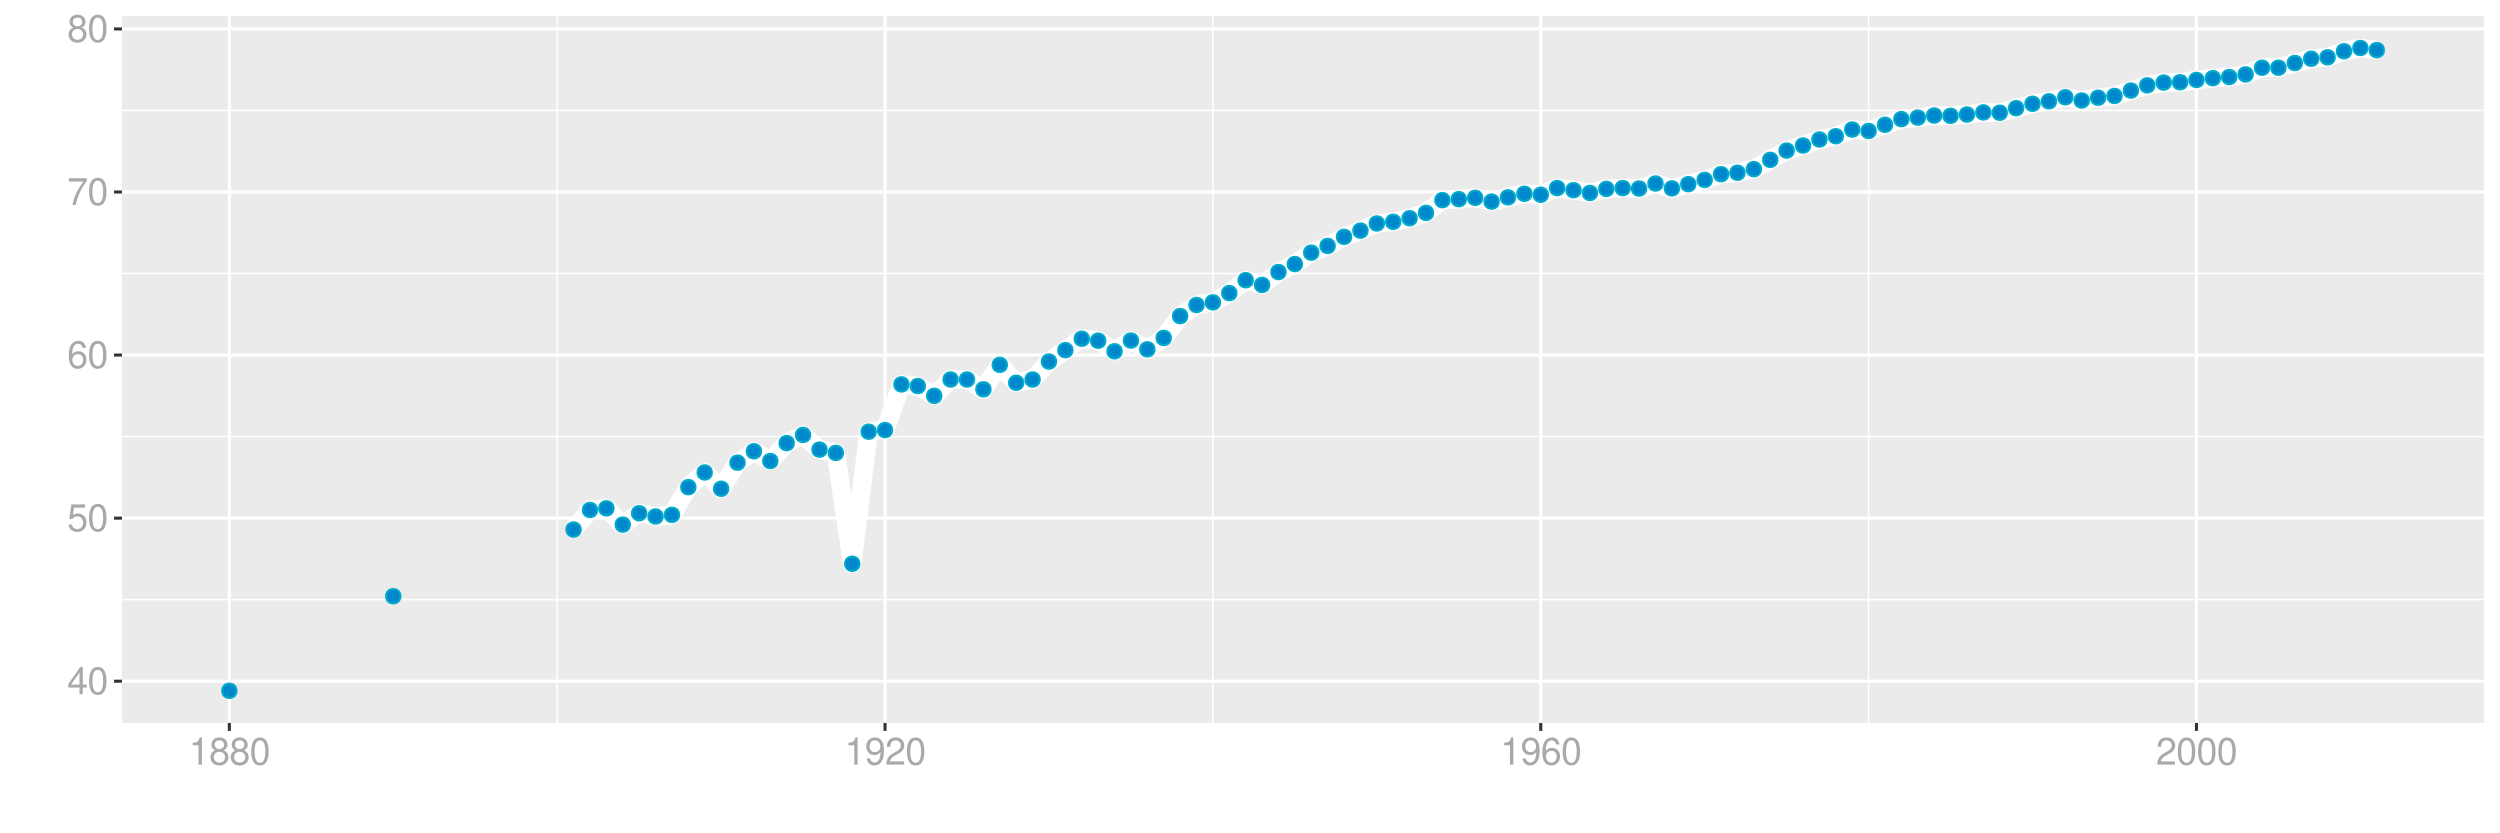 <?xml version="1.0" encoding="UTF-8"?>
<svg xmlns="http://www.w3.org/2000/svg" xmlns:xlink="http://www.w3.org/1999/xlink" width="864pt" height="288pt" viewBox="0 0 864 288" version="1.1">
<defs>
<g>
<symbol overflow="visible" id="glyph0-0">
<path style="stroke:none;" d=""/>
</symbol>
<symbol overflow="visible" id="glyph0-1">
<path style="stroke:none;" d="M 4.25 -2.281 L 4.25 0 L 5.391 0 L 5.391 -2.281 L 6.766 -2.281 L 6.766 -3.297 L 5.391 -3.297 L 5.391 -9.406 L 4.547 -9.406 L 0.359 -3.484 L 0.359 -2.281 Z M 4.25 -3.297 L 1.359 -3.297 L 4.25 -7.453 Z M 4.25 -3.297 "/>
</symbol>
<symbol overflow="visible" id="glyph0-2">
<path style="stroke:none;" d="M 3.578 -9.406 C 2.719 -9.406 1.938 -9.016 1.453 -8.375 C 0.859 -7.547 0.562 -6.297 0.562 -4.547 C 0.562 -1.375 1.594 0.297 3.578 0.297 C 5.531 0.297 6.594 -1.375 6.594 -4.469 C 6.594 -6.297 6.312 -7.516 5.688 -8.375 C 5.219 -9.016 4.453 -9.406 3.578 -9.406 Z M 3.578 -8.391 C 4.812 -8.391 5.422 -7.125 5.422 -4.578 C 5.422 -1.891 4.828 -0.656 3.547 -0.656 C 2.344 -0.656 1.734 -1.953 1.734 -4.531 C 1.734 -7.125 2.344 -8.391 3.578 -8.391 Z M 3.578 -8.391 "/>
</symbol>
<symbol overflow="visible" id="glyph0-3">
<path style="stroke:none;" d="M 6.188 -9.219 L 1.438 -9.219 L 0.734 -4.203 L 1.797 -4.203 C 2.328 -4.844 2.766 -5.062 3.5 -5.062 C 4.734 -5.062 5.5 -4.219 5.5 -2.844 C 5.5 -1.516 4.734 -0.719 3.484 -0.719 C 2.484 -0.719 1.875 -1.219 1.594 -2.266 L 0.453 -2.266 C 0.609 -1.516 0.734 -1.141 1.016 -0.812 C 1.531 -0.109 2.469 0.297 3.516 0.297 C 5.375 0.297 6.672 -1.047 6.672 -3 C 6.672 -4.828 5.453 -6.078 3.688 -6.078 C 3.047 -6.078 2.516 -5.906 1.984 -5.516 L 2.359 -8.094 L 6.188 -8.094 Z M 6.188 -9.219 "/>
</symbol>
<symbol overflow="visible" id="glyph0-4">
<path style="stroke:none;" d="M 6.469 -6.953 C 6.25 -8.484 5.266 -9.406 3.859 -9.406 C 2.844 -9.406 1.938 -8.906 1.391 -8.062 C 0.812 -7.141 0.562 -6 0.562 -4.297 C 0.562 -2.703 0.781 -1.703 1.344 -0.875 C 1.828 -0.109 2.641 0.297 3.656 0.297 C 5.406 0.297 6.672 -1.016 6.672 -2.844 C 6.672 -4.578 5.5 -5.797 3.844 -5.797 C 2.938 -5.797 2.219 -5.453 1.734 -4.766 C 1.734 -7.094 2.469 -8.391 3.781 -8.391 C 4.594 -8.391 5.141 -7.859 5.328 -6.953 Z M 3.703 -4.781 C 4.812 -4.781 5.5 -4 5.5 -2.75 C 5.5 -1.578 4.719 -0.719 3.672 -0.719 C 2.594 -0.719 1.797 -1.609 1.797 -2.812 C 1.797 -3.984 2.578 -4.781 3.703 -4.781 Z M 3.703 -4.781 "/>
</symbol>
<symbol overflow="visible" id="glyph0-5">
<path style="stroke:none;" d="M 6.766 -9.219 L 0.594 -9.219 L 0.594 -8.094 L 5.578 -8.094 C 3.375 -4.953 2.484 -3.031 1.797 0 L 3.016 0 C 3.516 -2.953 4.688 -5.484 6.766 -8.25 Z M 6.766 -9.219 "/>
</symbol>
<symbol overflow="visible" id="glyph0-6">
<path style="stroke:none;" d="M 5.078 -4.953 C 6.047 -5.531 6.344 -6 6.344 -6.891 C 6.344 -8.375 5.219 -9.406 3.578 -9.406 C 1.953 -9.406 0.812 -8.375 0.812 -6.906 C 0.812 -6 1.109 -5.547 2.047 -4.953 C 1 -4.422 0.484 -3.656 0.484 -2.609 C 0.484 -0.891 1.734 0.297 3.578 0.297 C 5.391 0.297 6.672 -0.891 6.672 -2.609 C 6.672 -3.656 6.156 -4.422 5.078 -4.953 Z M 3.578 -8.391 C 4.547 -8.391 5.172 -7.797 5.172 -6.859 C 5.172 -5.984 4.531 -5.391 3.578 -5.391 C 2.594 -5.391 1.969 -5.984 1.969 -6.891 C 1.969 -7.797 2.594 -8.391 3.578 -8.391 Z M 3.578 -4.438 C 4.719 -4.438 5.5 -3.672 5.5 -2.594 C 5.5 -1.453 4.734 -0.719 3.547 -0.719 C 2.438 -0.719 1.656 -1.484 1.656 -2.578 C 1.656 -3.688 2.422 -4.438 3.578 -4.438 Z M 3.578 -4.438 "/>
</symbol>
<symbol overflow="visible" id="glyph0-7">
<path style="stroke:none;" d="M 3.359 -6.688 L 3.359 0 L 4.516 0 L 4.516 -9.406 L 3.75 -9.406 C 3.359 -7.953 3.094 -7.766 1.328 -7.531 L 1.328 -6.688 Z M 3.359 -6.688 "/>
</symbol>
<symbol overflow="visible" id="glyph0-8">
<path style="stroke:none;" d="M 0.688 -2.141 C 0.906 -0.609 1.891 0.297 3.297 0.297 C 4.328 0.297 5.234 -0.188 5.781 -1.047 C 6.359 -1.969 6.609 -3.109 6.609 -4.812 C 6.609 -6.391 6.391 -7.391 5.844 -8.234 C 5.328 -9 4.531 -9.406 3.516 -9.406 C 1.75 -9.406 0.5 -8.094 0.5 -6.266 C 0.5 -4.531 1.656 -3.312 3.328 -3.312 C 4.203 -3.312 4.844 -3.625 5.438 -4.344 C 5.422 -2 4.688 -0.719 3.375 -0.719 C 2.578 -0.719 2.016 -1.234 1.828 -2.141 Z M 3.5 -8.391 C 4.562 -8.391 5.375 -7.5 5.375 -6.297 C 5.375 -5.141 4.594 -4.328 3.453 -4.328 C 2.359 -4.328 1.656 -5.109 1.656 -6.359 C 1.656 -7.547 2.438 -8.391 3.5 -8.391 Z M 3.5 -8.391 "/>
</symbol>
<symbol overflow="visible" id="glyph0-9">
<path style="stroke:none;" d="M 6.578 -1.125 L 1.734 -1.125 C 1.844 -1.906 2.266 -2.406 3.391 -3.094 L 4.688 -3.828 C 5.984 -4.531 6.641 -5.5 6.641 -6.656 C 6.641 -7.438 6.328 -8.156 5.781 -8.672 C 5.234 -9.172 4.562 -9.406 3.688 -9.406 C 2.516 -9.406 1.656 -8.984 1.141 -8.172 C 0.812 -7.688 0.672 -7.094 0.656 -6.156 L 1.797 -6.156 C 1.828 -6.781 1.906 -7.156 2.062 -7.469 C 2.359 -8.047 2.969 -8.391 3.656 -8.391 C 4.688 -8.391 5.469 -7.641 5.469 -6.625 C 5.469 -5.875 5.047 -5.219 4.219 -4.766 L 3.031 -4.062 C 1.109 -2.953 0.547 -2.062 0.438 -0.016 L 6.578 -0.016 Z M 6.578 -1.125 "/>
</symbol>
</g>
<clipPath id="clip1">
  <path d="M 42.152 5.48 L 858.523 5.48 L 858.523 249.852 L 42.152 249.852 Z M 42.152 5.48 "/>
</clipPath>
<clipPath id="clip2">
  <path d="M 42.152 206 L 858.523 206 L 858.523 208 L 42.152 208 Z M 42.152 206 "/>
</clipPath>
<clipPath id="clip3">
  <path d="M 42.152 150 L 858.523 150 L 858.523 152 L 42.152 152 Z M 42.152 150 "/>
</clipPath>
<clipPath id="clip4">
  <path d="M 42.152 94 L 858.523 94 L 858.523 95 L 42.152 95 Z M 42.152 94 "/>
</clipPath>
<clipPath id="clip5">
  <path d="M 42.152 37 L 858.523 37 L 858.523 39 L 42.152 39 Z M 42.152 37 "/>
</clipPath>
<clipPath id="clip6">
  <path d="M 192 5.48 L 193 5.48 L 193 249.852 L 192 249.852 Z M 192 5.48 "/>
</clipPath>
<clipPath id="clip7">
  <path d="M 418 5.48 L 420 5.48 L 420 249.852 L 418 249.852 Z M 418 5.48 "/>
</clipPath>
<clipPath id="clip8">
  <path d="M 645 5.48 L 647 5.48 L 647 249.852 L 645 249.852 Z M 645 5.48 "/>
</clipPath>
<clipPath id="clip9">
  <path d="M 42.152 234 L 858.523 234 L 858.523 236 L 42.152 236 Z M 42.152 234 "/>
</clipPath>
<clipPath id="clip10">
  <path d="M 42.152 178 L 858.523 178 L 858.523 180 L 42.152 180 Z M 42.152 178 "/>
</clipPath>
<clipPath id="clip11">
  <path d="M 42.152 122 L 858.523 122 L 858.523 124 L 42.152 124 Z M 42.152 122 "/>
</clipPath>
<clipPath id="clip12">
  <path d="M 42.152 65 L 858.523 65 L 858.523 67 L 42.152 67 Z M 42.152 65 "/>
</clipPath>
<clipPath id="clip13">
  <path d="M 42.152 9 L 858.523 9 L 858.523 11 L 42.152 11 Z M 42.152 9 "/>
</clipPath>
<clipPath id="clip14">
  <path d="M 78 5.48 L 80 5.48 L 80 249.852 L 78 249.852 Z M 78 5.48 "/>
</clipPath>
<clipPath id="clip15">
  <path d="M 305 5.48 L 307 5.48 L 307 249.852 L 305 249.852 Z M 305 5.48 "/>
</clipPath>
<clipPath id="clip16">
  <path d="M 531 5.48 L 534 5.48 L 534 249.852 L 531 249.852 Z M 531 5.48 "/>
</clipPath>
<clipPath id="clip17">
  <path d="M 758 5.48 L 760 5.48 L 760 249.852 L 758 249.852 Z M 758 5.48 "/>
</clipPath>
</defs>
<g id="surface54811">
<rect x="0" y="0" width="864" height="288" style="fill:rgb(100%,100%,100%);fill-opacity:1;stroke:none;"/>
<rect x="0" y="0" width="864" height="288" style="fill:rgb(100%,100%,100%);fill-opacity:1;stroke:none;"/>
<path style="fill:none;stroke-width:1.067;stroke-linecap:round;stroke-linejoin:round;stroke:rgb(100%,100%,100%);stroke-opacity:1;stroke-miterlimit:10;" d="M 0 288 L 864 288 L 864 0 L 0 0 Z M 0 288 "/>
<g clip-path="url(#clip1)" clip-rule="nonzero">
<path style=" stroke:none;fill-rule:nonzero;fill:rgb(92.157%,92.157%,92.157%);fill-opacity:1;" d="M 42.152 249.848 L 858.523 249.848 L 858.523 5.477 L 42.152 5.477 Z M 42.152 249.848 "/>
</g>
<g clip-path="url(#clip2)" clip-rule="nonzero">
<path style="fill:none;stroke-width:0.533;stroke-linecap:butt;stroke-linejoin:round;stroke:rgb(100%,100%,100%);stroke-opacity:1;stroke-miterlimit:10;" d="M 42.152 207.238 L 858.52 207.238 "/>
</g>
<g clip-path="url(#clip3)" clip-rule="nonzero">
<path style="fill:none;stroke-width:0.533;stroke-linecap:butt;stroke-linejoin:round;stroke:rgb(100%,100%,100%);stroke-opacity:1;stroke-miterlimit:10;" d="M 42.152 150.883 L 858.52 150.883 "/>
</g>
<g clip-path="url(#clip4)" clip-rule="nonzero">
<path style="fill:none;stroke-width:0.533;stroke-linecap:butt;stroke-linejoin:round;stroke:rgb(100%,100%,100%);stroke-opacity:1;stroke-miterlimit:10;" d="M 42.152 94.527 L 858.52 94.527 "/>
</g>
<g clip-path="url(#clip5)" clip-rule="nonzero">
<path style="fill:none;stroke-width:0.533;stroke-linecap:butt;stroke-linejoin:round;stroke:rgb(100%,100%,100%);stroke-opacity:1;stroke-miterlimit:10;" d="M 42.152 38.172 L 858.52 38.172 "/>
</g>
<g clip-path="url(#clip6)" clip-rule="nonzero">
<path style="fill:none;stroke-width:0.533;stroke-linecap:butt;stroke-linejoin:round;stroke:rgb(100%,100%,100%);stroke-opacity:1;stroke-miterlimit:10;" d="M 192.562 249.848 L 192.562 5.48 "/>
</g>
<g clip-path="url(#clip7)" clip-rule="nonzero">
<path style="fill:none;stroke-width:0.533;stroke-linecap:butt;stroke-linejoin:round;stroke:rgb(100%,100%,100%);stroke-opacity:1;stroke-miterlimit:10;" d="M 419.176 249.848 L 419.176 5.48 "/>
</g>
<g clip-path="url(#clip8)" clip-rule="nonzero">
<path style="fill:none;stroke-width:0.533;stroke-linecap:butt;stroke-linejoin:round;stroke:rgb(100%,100%,100%);stroke-opacity:1;stroke-miterlimit:10;" d="M 645.789 249.848 L 645.789 5.48 "/>
</g>
<g clip-path="url(#clip9)" clip-rule="nonzero">
<path style="fill:none;stroke-width:1.067;stroke-linecap:butt;stroke-linejoin:round;stroke:rgb(100%,100%,100%);stroke-opacity:1;stroke-miterlimit:10;" d="M 42.152 235.418 L 858.52 235.418 "/>
</g>
<g clip-path="url(#clip10)" clip-rule="nonzero">
<path style="fill:none;stroke-width:1.067;stroke-linecap:butt;stroke-linejoin:round;stroke:rgb(100%,100%,100%);stroke-opacity:1;stroke-miterlimit:10;" d="M 42.152 179.062 L 858.52 179.062 "/>
</g>
<g clip-path="url(#clip11)" clip-rule="nonzero">
<path style="fill:none;stroke-width:1.067;stroke-linecap:butt;stroke-linejoin:round;stroke:rgb(100%,100%,100%);stroke-opacity:1;stroke-miterlimit:10;" d="M 42.152 122.703 L 858.52 122.703 "/>
</g>
<g clip-path="url(#clip12)" clip-rule="nonzero">
<path style="fill:none;stroke-width:1.067;stroke-linecap:butt;stroke-linejoin:round;stroke:rgb(100%,100%,100%);stroke-opacity:1;stroke-miterlimit:10;" d="M 42.152 66.348 L 858.52 66.348 "/>
</g>
<g clip-path="url(#clip13)" clip-rule="nonzero">
<path style="fill:none;stroke-width:1.067;stroke-linecap:butt;stroke-linejoin:round;stroke:rgb(100%,100%,100%);stroke-opacity:1;stroke-miterlimit:10;" d="M 42.152 9.992 L 858.52 9.992 "/>
</g>
<g clip-path="url(#clip14)" clip-rule="nonzero">
<path style="fill:none;stroke-width:1.067;stroke-linecap:butt;stroke-linejoin:round;stroke:rgb(100%,100%,100%);stroke-opacity:1;stroke-miterlimit:10;" d="M 79.258 249.848 L 79.258 5.48 "/>
</g>
<g clip-path="url(#clip15)" clip-rule="nonzero">
<path style="fill:none;stroke-width:1.067;stroke-linecap:butt;stroke-linejoin:round;stroke:rgb(100%,100%,100%);stroke-opacity:1;stroke-miterlimit:10;" d="M 305.871 249.848 L 305.871 5.48 "/>
</g>
<g clip-path="url(#clip16)" clip-rule="nonzero">
<path style="fill:none;stroke-width:1.067;stroke-linecap:butt;stroke-linejoin:round;stroke:rgb(100%,100%,100%);stroke-opacity:1;stroke-miterlimit:10;" d="M 532.484 249.848 L 532.484 5.48 "/>
</g>
<g clip-path="url(#clip17)" clip-rule="nonzero">
<path style="fill:none;stroke-width:1.067;stroke-linecap:butt;stroke-linejoin:round;stroke:rgb(100%,100%,100%);stroke-opacity:1;stroke-miterlimit:10;" d="M 759.094 249.848 L 759.094 5.48 "/>
</g>
<path style="fill:none;stroke-width:6.402;stroke-linecap:butt;stroke-linejoin:round;stroke:rgb(100%,100%,100%);stroke-opacity:1;stroke-miterlimit:10;" d="M 198.23 183.004 L 203.895 176.242 L 209.559 175.68 L 215.227 181.316 L 220.891 177.371 L 226.555 178.496 L 232.223 177.934 L 237.887 168.352 L 243.551 163.281 L 249.219 168.918 L 254.883 159.898 L 260.547 155.953 L 266.215 159.336 L 271.879 153.137 L 277.543 150.32 L 283.211 155.391 L 288.875 156.52 L 294.539 194.84 L 300.207 149.191 L 305.871 148.629 L 311.535 132.848 L 317.199 133.414 L 322.867 136.793 L 328.531 131.16 L 334.195 131.16 L 339.863 134.539 L 345.527 126.086 L 351.191 132.285 L 356.859 131.16 L 362.523 124.961 L 368.188 121.016 L 373.855 117.07 L 379.52 117.746 L 385.184 121.41 L 390.852 117.688 L 396.516 120.734 L 402.18 116.789 L 407.848 109.234 L 413.512 105.402 L 419.176 104.504 L 424.84 101.289 L 430.508 96.836 L 436.172 98.473 L 441.836 94.02 L 447.504 91.258 L 453.168 87.312 L 458.832 85.004 L 464.5 81.848 L 470.164 79.707 L 475.828 77.227 L 481.496 76.664 L 487.16 75.422 L 492.824 73.562 L 498.492 69.168 L 504.156 68.828 L 509.82 68.379 L 515.488 69.676 L 521.152 68.211 L 526.816 66.969 L 532.484 67.309 L 538.148 64.996 L 543.812 65.73 L 549.477 66.688 L 555.145 65.277 L 560.809 64.996 L 566.473 65.164 L 572.141 63.418 L 577.805 65.109 L 583.469 63.645 L 589.137 62.18 L 594.801 60.207 L 600.465 59.699 L 606.133 58.461 L 611.797 55.246 L 617.461 52.035 L 623.129 50.289 L 628.793 48.203 L 634.457 47.074 L 640.125 44.766 L 645.789 45.273 L 651.453 43.129 L 657.117 41.16 L 662.785 40.652 L 668.449 39.918 L 674.113 40.031 L 679.781 39.582 L 685.445 38.848 L 691.109 38.961 L 696.777 37.383 L 702.441 35.859 L 708.105 35.016 L 713.773 33.605 L 719.438 34.734 L 725.102 33.777 L 730.77 33.156 L 736.434 31.297 L 742.098 29.492 L 747.766 28.535 L 753.43 28.422 L 759.094 27.633 L 764.762 27.012 L 770.426 26.617 L 776.09 25.719 L 781.754 23.406 L 787.422 23.406 L 793.086 21.773 L 798.75 20.309 L 804.418 19.801 L 810.082 17.715 L 815.746 16.586 L 821.414 17.32 "/>
<path style="fill-rule:nonzero;fill:rgb(0%,53.333%,80%);fill-opacity:1;stroke-width:0.709;stroke-linecap:round;stroke-linejoin:round;stroke:rgb(0%,66.667%,80%);stroke-opacity:1;stroke-miterlimit:10;" d="M 81.746 238.742 C 81.746 242.059 76.77 242.059 76.77 238.742 C 76.77 235.426 81.746 235.426 81.746 238.742 "/>
<path style="fill-rule:nonzero;fill:rgb(0%,53.333%,80%);fill-opacity:1;stroke-width:0.709;stroke-linecap:round;stroke-linejoin:round;stroke:rgb(0%,66.667%,80%);stroke-opacity:1;stroke-miterlimit:10;" d="M 138.398 206.055 C 138.398 209.371 133.422 209.371 133.422 206.055 C 133.422 202.738 138.398 202.738 138.398 206.055 "/>
<path style="fill-rule:nonzero;fill:rgb(0%,53.333%,80%);fill-opacity:1;stroke-width:0.709;stroke-linecap:round;stroke-linejoin:round;stroke:rgb(0%,66.667%,80%);stroke-opacity:1;stroke-miterlimit:10;" d="M 200.719 183.004 C 200.719 186.324 195.742 186.324 195.742 183.004 C 195.742 179.688 200.719 179.688 200.719 183.004 "/>
<path style="fill-rule:nonzero;fill:rgb(0%,53.333%,80%);fill-opacity:1;stroke-width:0.709;stroke-linecap:round;stroke-linejoin:round;stroke:rgb(0%,66.667%,80%);stroke-opacity:1;stroke-miterlimit:10;" d="M 206.383 176.242 C 206.383 179.562 201.406 179.562 201.406 176.242 C 201.406 172.926 206.383 172.926 206.383 176.242 "/>
<path style="fill-rule:nonzero;fill:rgb(0%,53.333%,80%);fill-opacity:1;stroke-width:0.709;stroke-linecap:round;stroke-linejoin:round;stroke:rgb(0%,66.667%,80%);stroke-opacity:1;stroke-miterlimit:10;" d="M 212.047 175.68 C 212.047 178.996 207.07 178.996 207.07 175.68 C 207.07 172.363 212.047 172.363 212.047 175.68 "/>
<path style="fill-rule:nonzero;fill:rgb(0%,53.333%,80%);fill-opacity:1;stroke-width:0.709;stroke-linecap:round;stroke-linejoin:round;stroke:rgb(0%,66.667%,80%);stroke-opacity:1;stroke-miterlimit:10;" d="M 217.715 181.316 C 217.715 184.633 212.738 184.633 212.738 181.316 C 212.738 177.996 217.715 177.996 217.715 181.316 "/>
<path style="fill-rule:nonzero;fill:rgb(0%,53.333%,80%);fill-opacity:1;stroke-width:0.709;stroke-linecap:round;stroke-linejoin:round;stroke:rgb(0%,66.667%,80%);stroke-opacity:1;stroke-miterlimit:10;" d="M 223.379 177.371 C 223.379 180.688 218.402 180.688 218.402 177.371 C 218.402 174.051 223.379 174.051 223.379 177.371 "/>
<path style="fill-rule:nonzero;fill:rgb(0%,53.333%,80%);fill-opacity:1;stroke-width:0.709;stroke-linecap:round;stroke-linejoin:round;stroke:rgb(0%,66.667%,80%);stroke-opacity:1;stroke-miterlimit:10;" d="M 229.043 178.496 C 229.043 181.816 224.066 181.816 224.066 178.496 C 224.066 175.18 229.043 175.18 229.043 178.496 "/>
<path style="fill-rule:nonzero;fill:rgb(0%,53.333%,80%);fill-opacity:1;stroke-width:0.709;stroke-linecap:round;stroke-linejoin:round;stroke:rgb(0%,66.667%,80%);stroke-opacity:1;stroke-miterlimit:10;" d="M 234.711 177.934 C 234.711 181.25 229.734 181.25 229.734 177.934 C 229.734 174.617 234.711 174.617 234.711 177.934 "/>
<path style="fill-rule:nonzero;fill:rgb(0%,53.333%,80%);fill-opacity:1;stroke-width:0.709;stroke-linecap:round;stroke-linejoin:round;stroke:rgb(0%,66.667%,80%);stroke-opacity:1;stroke-miterlimit:10;" d="M 240.375 168.352 C 240.375 171.672 235.398 171.672 235.398 168.352 C 235.398 165.035 240.375 165.035 240.375 168.352 "/>
<path style="fill-rule:nonzero;fill:rgb(0%,53.333%,80%);fill-opacity:1;stroke-width:0.709;stroke-linecap:round;stroke-linejoin:round;stroke:rgb(0%,66.667%,80%);stroke-opacity:1;stroke-miterlimit:10;" d="M 246.039 163.281 C 246.039 166.598 241.062 166.598 241.062 163.281 C 241.062 159.965 246.039 159.965 246.039 163.281 "/>
<path style="fill-rule:nonzero;fill:rgb(0%,53.333%,80%);fill-opacity:1;stroke-width:0.709;stroke-linecap:round;stroke-linejoin:round;stroke:rgb(0%,66.667%,80%);stroke-opacity:1;stroke-miterlimit:10;" d="M 251.707 168.918 C 251.707 172.234 246.73 172.234 246.73 168.918 C 246.73 165.598 251.707 165.598 251.707 168.918 "/>
<path style="fill-rule:nonzero;fill:rgb(0%,53.333%,80%);fill-opacity:1;stroke-width:0.709;stroke-linecap:round;stroke-linejoin:round;stroke:rgb(0%,66.667%,80%);stroke-opacity:1;stroke-miterlimit:10;" d="M 257.371 159.898 C 257.371 163.219 252.395 163.219 252.395 159.898 C 252.395 156.582 257.371 156.582 257.371 159.898 "/>
<path style="fill-rule:nonzero;fill:rgb(0%,53.333%,80%);fill-opacity:1;stroke-width:0.709;stroke-linecap:round;stroke-linejoin:round;stroke:rgb(0%,66.667%,80%);stroke-opacity:1;stroke-miterlimit:10;" d="M 263.035 155.953 C 263.035 159.273 258.059 159.273 258.059 155.953 C 258.059 152.637 263.035 152.637 263.035 155.953 "/>
<path style="fill-rule:nonzero;fill:rgb(0%,53.333%,80%);fill-opacity:1;stroke-width:0.709;stroke-linecap:round;stroke-linejoin:round;stroke:rgb(0%,66.667%,80%);stroke-opacity:1;stroke-miterlimit:10;" d="M 268.703 159.336 C 268.703 162.652 263.727 162.652 263.727 159.336 C 263.727 156.02 268.703 156.02 268.703 159.336 "/>
<path style="fill-rule:nonzero;fill:rgb(0%,53.333%,80%);fill-opacity:1;stroke-width:0.709;stroke-linecap:round;stroke-linejoin:round;stroke:rgb(0%,66.667%,80%);stroke-opacity:1;stroke-miterlimit:10;" d="M 274.367 153.137 C 274.367 156.453 269.391 156.453 269.391 153.137 C 269.391 149.82 274.367 149.82 274.367 153.137 "/>
<path style="fill-rule:nonzero;fill:rgb(0%,53.333%,80%);fill-opacity:1;stroke-width:0.709;stroke-linecap:round;stroke-linejoin:round;stroke:rgb(0%,66.667%,80%);stroke-opacity:1;stroke-miterlimit:10;" d="M 280.031 150.32 C 280.031 153.637 275.055 153.637 275.055 150.32 C 275.055 147 280.031 147 280.031 150.32 "/>
<path style="fill-rule:nonzero;fill:rgb(0%,53.333%,80%);fill-opacity:1;stroke-width:0.709;stroke-linecap:round;stroke-linejoin:round;stroke:rgb(0%,66.667%,80%);stroke-opacity:1;stroke-miterlimit:10;" d="M 285.699 155.391 C 285.699 158.711 280.723 158.711 280.723 155.391 C 280.723 152.074 285.699 152.074 285.699 155.391 "/>
<path style="fill-rule:nonzero;fill:rgb(0%,53.333%,80%);fill-opacity:1;stroke-width:0.709;stroke-linecap:round;stroke-linejoin:round;stroke:rgb(0%,66.667%,80%);stroke-opacity:1;stroke-miterlimit:10;" d="M 291.363 156.52 C 291.363 159.836 286.387 159.836 286.387 156.52 C 286.387 153.199 291.363 153.199 291.363 156.52 "/>
<path style="fill-rule:nonzero;fill:rgb(0%,53.333%,80%);fill-opacity:1;stroke-width:0.709;stroke-linecap:round;stroke-linejoin:round;stroke:rgb(0%,66.667%,80%);stroke-opacity:1;stroke-miterlimit:10;" d="M 297.027 194.84 C 297.027 198.156 292.051 198.156 292.051 194.84 C 292.051 191.523 297.027 191.523 297.027 194.84 "/>
<path style="fill-rule:nonzero;fill:rgb(0%,53.333%,80%);fill-opacity:1;stroke-width:0.709;stroke-linecap:round;stroke-linejoin:round;stroke:rgb(0%,66.667%,80%);stroke-opacity:1;stroke-miterlimit:10;" d="M 302.695 149.191 C 302.695 152.512 297.719 152.512 297.719 149.191 C 297.719 145.875 302.695 145.875 302.695 149.191 "/>
<path style="fill-rule:nonzero;fill:rgb(0%,53.333%,80%);fill-opacity:1;stroke-width:0.709;stroke-linecap:round;stroke-linejoin:round;stroke:rgb(0%,66.667%,80%);stroke-opacity:1;stroke-miterlimit:10;" d="M 308.359 148.629 C 308.359 151.945 303.383 151.945 303.383 148.629 C 303.383 145.312 308.359 145.312 308.359 148.629 "/>
<path style="fill-rule:nonzero;fill:rgb(0%,53.333%,80%);fill-opacity:1;stroke-width:0.709;stroke-linecap:round;stroke-linejoin:round;stroke:rgb(0%,66.667%,80%);stroke-opacity:1;stroke-miterlimit:10;" d="M 314.023 132.848 C 314.023 136.168 309.047 136.168 309.047 132.848 C 309.047 129.531 314.023 129.531 314.023 132.848 "/>
<path style="fill-rule:nonzero;fill:rgb(0%,53.333%,80%);fill-opacity:1;stroke-width:0.709;stroke-linecap:round;stroke-linejoin:round;stroke:rgb(0%,66.667%,80%);stroke-opacity:1;stroke-miterlimit:10;" d="M 319.688 133.414 C 319.688 136.73 314.711 136.73 314.711 133.414 C 314.711 130.094 319.688 130.094 319.688 133.414 "/>
<path style="fill-rule:nonzero;fill:rgb(0%,53.333%,80%);fill-opacity:1;stroke-width:0.709;stroke-linecap:round;stroke-linejoin:round;stroke:rgb(0%,66.667%,80%);stroke-opacity:1;stroke-miterlimit:10;" d="M 325.355 136.793 C 325.355 140.113 320.379 140.113 320.379 136.793 C 320.379 133.477 325.355 133.477 325.355 136.793 "/>
<path style="fill-rule:nonzero;fill:rgb(0%,53.333%,80%);fill-opacity:1;stroke-width:0.709;stroke-linecap:round;stroke-linejoin:round;stroke:rgb(0%,66.667%,80%);stroke-opacity:1;stroke-miterlimit:10;" d="M 331.02 131.16 C 331.02 134.477 326.043 134.477 326.043 131.16 C 326.043 127.84 331.02 127.84 331.02 131.16 "/>
<path style="fill-rule:nonzero;fill:rgb(0%,53.333%,80%);fill-opacity:1;stroke-width:0.709;stroke-linecap:round;stroke-linejoin:round;stroke:rgb(0%,66.667%,80%);stroke-opacity:1;stroke-miterlimit:10;" d="M 336.684 131.16 C 336.684 134.477 331.707 134.477 331.707 131.16 C 331.707 127.84 336.684 127.84 336.684 131.16 "/>
<path style="fill-rule:nonzero;fill:rgb(0%,53.333%,80%);fill-opacity:1;stroke-width:0.709;stroke-linecap:round;stroke-linejoin:round;stroke:rgb(0%,66.667%,80%);stroke-opacity:1;stroke-miterlimit:10;" d="M 342.352 134.539 C 342.352 137.859 337.375 137.859 337.375 134.539 C 337.375 131.223 342.352 131.223 342.352 134.539 "/>
<path style="fill-rule:nonzero;fill:rgb(0%,53.333%,80%);fill-opacity:1;stroke-width:0.709;stroke-linecap:round;stroke-linejoin:round;stroke:rgb(0%,66.667%,80%);stroke-opacity:1;stroke-miterlimit:10;" d="M 348.016 126.086 C 348.016 129.402 343.039 129.402 343.039 126.086 C 343.039 122.77 348.016 122.77 348.016 126.086 "/>
<path style="fill-rule:nonzero;fill:rgb(0%,53.333%,80%);fill-opacity:1;stroke-width:0.709;stroke-linecap:round;stroke-linejoin:round;stroke:rgb(0%,66.667%,80%);stroke-opacity:1;stroke-miterlimit:10;" d="M 353.68 132.285 C 353.68 135.602 348.703 135.602 348.703 132.285 C 348.703 128.969 353.68 128.969 353.68 132.285 "/>
<path style="fill-rule:nonzero;fill:rgb(0%,53.333%,80%);fill-opacity:1;stroke-width:0.709;stroke-linecap:round;stroke-linejoin:round;stroke:rgb(0%,66.667%,80%);stroke-opacity:1;stroke-miterlimit:10;" d="M 359.348 131.16 C 359.348 134.477 354.371 134.477 354.371 131.16 C 354.371 127.84 359.348 127.84 359.348 131.16 "/>
<path style="fill-rule:nonzero;fill:rgb(0%,53.333%,80%);fill-opacity:1;stroke-width:0.709;stroke-linecap:round;stroke-linejoin:round;stroke:rgb(0%,66.667%,80%);stroke-opacity:1;stroke-miterlimit:10;" d="M 365.012 124.961 C 365.012 128.277 360.035 128.277 360.035 124.961 C 360.035 121.641 365.012 121.641 365.012 124.961 "/>
<path style="fill-rule:nonzero;fill:rgb(0%,53.333%,80%);fill-opacity:1;stroke-width:0.709;stroke-linecap:round;stroke-linejoin:round;stroke:rgb(0%,66.667%,80%);stroke-opacity:1;stroke-miterlimit:10;" d="M 370.676 121.016 C 370.676 124.332 365.699 124.332 365.699 121.016 C 365.699 117.695 370.676 117.695 370.676 121.016 "/>
<path style="fill-rule:nonzero;fill:rgb(0%,53.333%,80%);fill-opacity:1;stroke-width:0.709;stroke-linecap:round;stroke-linejoin:round;stroke:rgb(0%,66.667%,80%);stroke-opacity:1;stroke-miterlimit:10;" d="M 376.344 117.07 C 376.344 120.387 371.367 120.387 371.367 117.07 C 371.367 113.75 376.344 113.75 376.344 117.07 "/>
<path style="fill-rule:nonzero;fill:rgb(0%,53.333%,80%);fill-opacity:1;stroke-width:0.709;stroke-linecap:round;stroke-linejoin:round;stroke:rgb(0%,66.667%,80%);stroke-opacity:1;stroke-miterlimit:10;" d="M 382.008 117.746 C 382.008 121.062 377.031 121.062 377.031 117.746 C 377.031 114.43 382.008 114.43 382.008 117.746 "/>
<path style="fill-rule:nonzero;fill:rgb(0%,53.333%,80%);fill-opacity:1;stroke-width:0.709;stroke-linecap:round;stroke-linejoin:round;stroke:rgb(0%,66.667%,80%);stroke-opacity:1;stroke-miterlimit:10;" d="M 387.672 121.41 C 387.672 124.727 382.695 124.727 382.695 121.41 C 382.695 118.09 387.672 118.09 387.672 121.41 "/>
<path style="fill-rule:nonzero;fill:rgb(0%,53.333%,80%);fill-opacity:1;stroke-width:0.709;stroke-linecap:round;stroke-linejoin:round;stroke:rgb(0%,66.667%,80%);stroke-opacity:1;stroke-miterlimit:10;" d="M 393.34 117.688 C 393.34 121.008 388.363 121.008 388.363 117.688 C 388.363 114.371 393.34 114.371 393.34 117.688 "/>
<path style="fill-rule:nonzero;fill:rgb(0%,53.333%,80%);fill-opacity:1;stroke-width:0.709;stroke-linecap:round;stroke-linejoin:round;stroke:rgb(0%,66.667%,80%);stroke-opacity:1;stroke-miterlimit:10;" d="M 399.004 120.734 C 399.004 124.051 394.027 124.051 394.027 120.734 C 394.027 117.414 399.004 117.414 399.004 120.734 "/>
<path style="fill-rule:nonzero;fill:rgb(0%,53.333%,80%);fill-opacity:1;stroke-width:0.709;stroke-linecap:round;stroke-linejoin:round;stroke:rgb(0%,66.667%,80%);stroke-opacity:1;stroke-miterlimit:10;" d="M 404.668 116.789 C 404.668 120.105 399.691 120.105 399.691 116.789 C 399.691 113.469 404.668 113.469 404.668 116.789 "/>
<path style="fill-rule:nonzero;fill:rgb(0%,53.333%,80%);fill-opacity:1;stroke-width:0.709;stroke-linecap:round;stroke-linejoin:round;stroke:rgb(0%,66.667%,80%);stroke-opacity:1;stroke-miterlimit:10;" d="M 410.336 109.234 C 410.336 112.555 405.359 112.555 405.359 109.234 C 405.359 105.918 410.336 105.918 410.336 109.234 "/>
<path style="fill-rule:nonzero;fill:rgb(0%,53.333%,80%);fill-opacity:1;stroke-width:0.709;stroke-linecap:round;stroke-linejoin:round;stroke:rgb(0%,66.667%,80%);stroke-opacity:1;stroke-miterlimit:10;" d="M 416 105.402 C 416 108.723 411.023 108.723 411.023 105.402 C 411.023 102.086 416 102.086 416 105.402 "/>
<path style="fill-rule:nonzero;fill:rgb(0%,53.333%,80%);fill-opacity:1;stroke-width:0.709;stroke-linecap:round;stroke-linejoin:round;stroke:rgb(0%,66.667%,80%);stroke-opacity:1;stroke-miterlimit:10;" d="M 421.664 104.504 C 421.664 107.82 416.688 107.82 416.688 104.504 C 416.688 101.184 421.664 101.184 421.664 104.504 "/>
<path style="fill-rule:nonzero;fill:rgb(0%,53.333%,80%);fill-opacity:1;stroke-width:0.709;stroke-linecap:round;stroke-linejoin:round;stroke:rgb(0%,66.667%,80%);stroke-opacity:1;stroke-miterlimit:10;" d="M 427.328 101.289 C 427.328 104.609 422.352 104.609 422.352 101.289 C 422.352 97.973 427.328 97.973 427.328 101.289 "/>
<path style="fill-rule:nonzero;fill:rgb(0%,53.333%,80%);fill-opacity:1;stroke-width:0.709;stroke-linecap:round;stroke-linejoin:round;stroke:rgb(0%,66.667%,80%);stroke-opacity:1;stroke-miterlimit:10;" d="M 432.996 96.836 C 432.996 100.156 428.02 100.156 428.02 96.836 C 428.02 93.52 432.996 93.52 432.996 96.836 "/>
<path style="fill-rule:nonzero;fill:rgb(0%,53.333%,80%);fill-opacity:1;stroke-width:0.709;stroke-linecap:round;stroke-linejoin:round;stroke:rgb(0%,66.667%,80%);stroke-opacity:1;stroke-miterlimit:10;" d="M 438.66 98.473 C 438.66 101.789 433.684 101.789 433.684 98.473 C 433.684 95.156 438.66 95.156 438.66 98.473 "/>
<path style="fill-rule:nonzero;fill:rgb(0%,53.333%,80%);fill-opacity:1;stroke-width:0.709;stroke-linecap:round;stroke-linejoin:round;stroke:rgb(0%,66.667%,80%);stroke-opacity:1;stroke-miterlimit:10;" d="M 444.324 94.02 C 444.324 97.336 439.348 97.336 439.348 94.02 C 439.348 90.703 444.324 90.703 444.324 94.02 "/>
<path style="fill-rule:nonzero;fill:rgb(0%,53.333%,80%);fill-opacity:1;stroke-width:0.709;stroke-linecap:round;stroke-linejoin:round;stroke:rgb(0%,66.667%,80%);stroke-opacity:1;stroke-miterlimit:10;" d="M 449.992 91.258 C 449.992 94.578 445.016 94.578 445.016 91.258 C 445.016 87.941 449.992 87.941 449.992 91.258 "/>
<path style="fill-rule:nonzero;fill:rgb(0%,53.333%,80%);fill-opacity:1;stroke-width:0.709;stroke-linecap:round;stroke-linejoin:round;stroke:rgb(0%,66.667%,80%);stroke-opacity:1;stroke-miterlimit:10;" d="M 455.656 87.312 C 455.656 90.633 450.68 90.633 450.68 87.312 C 450.68 83.996 455.656 83.996 455.656 87.312 "/>
<path style="fill-rule:nonzero;fill:rgb(0%,53.333%,80%);fill-opacity:1;stroke-width:0.709;stroke-linecap:round;stroke-linejoin:round;stroke:rgb(0%,66.667%,80%);stroke-opacity:1;stroke-miterlimit:10;" d="M 461.32 85.004 C 461.32 88.32 456.344 88.32 456.344 85.004 C 456.344 81.684 461.32 81.684 461.32 85.004 "/>
<path style="fill-rule:nonzero;fill:rgb(0%,53.333%,80%);fill-opacity:1;stroke-width:0.709;stroke-linecap:round;stroke-linejoin:round;stroke:rgb(0%,66.667%,80%);stroke-opacity:1;stroke-miterlimit:10;" d="M 466.988 81.848 C 466.988 85.164 462.012 85.164 462.012 81.848 C 462.012 78.531 466.988 78.531 466.988 81.848 "/>
<path style="fill-rule:nonzero;fill:rgb(0%,53.333%,80%);fill-opacity:1;stroke-width:0.709;stroke-linecap:round;stroke-linejoin:round;stroke:rgb(0%,66.667%,80%);stroke-opacity:1;stroke-miterlimit:10;" d="M 472.652 79.707 C 472.652 83.023 467.676 83.023 467.676 79.707 C 467.676 76.387 472.652 76.387 472.652 79.707 "/>
<path style="fill-rule:nonzero;fill:rgb(0%,53.333%,80%);fill-opacity:1;stroke-width:0.709;stroke-linecap:round;stroke-linejoin:round;stroke:rgb(0%,66.667%,80%);stroke-opacity:1;stroke-miterlimit:10;" d="M 478.316 77.227 C 478.316 80.543 473.34 80.543 473.34 77.227 C 473.34 73.91 478.316 73.91 478.316 77.227 "/>
<path style="fill-rule:nonzero;fill:rgb(0%,53.333%,80%);fill-opacity:1;stroke-width:0.709;stroke-linecap:round;stroke-linejoin:round;stroke:rgb(0%,66.667%,80%);stroke-opacity:1;stroke-miterlimit:10;" d="M 483.984 76.664 C 483.984 79.98 479.008 79.98 479.008 76.664 C 479.008 73.344 483.984 73.344 483.984 76.664 "/>
<path style="fill-rule:nonzero;fill:rgb(0%,53.333%,80%);fill-opacity:1;stroke-width:0.709;stroke-linecap:round;stroke-linejoin:round;stroke:rgb(0%,66.667%,80%);stroke-opacity:1;stroke-miterlimit:10;" d="M 489.648 75.422 C 489.648 78.742 484.672 78.742 484.672 75.422 C 484.672 72.105 489.648 72.105 489.648 75.422 "/>
<path style="fill-rule:nonzero;fill:rgb(0%,53.333%,80%);fill-opacity:1;stroke-width:0.709;stroke-linecap:round;stroke-linejoin:round;stroke:rgb(0%,66.667%,80%);stroke-opacity:1;stroke-miterlimit:10;" d="M 495.312 73.562 C 495.312 76.879 490.336 76.879 490.336 73.562 C 490.336 70.246 495.312 70.246 495.312 73.562 "/>
<path style="fill-rule:nonzero;fill:rgb(0%,53.333%,80%);fill-opacity:1;stroke-width:0.709;stroke-linecap:round;stroke-linejoin:round;stroke:rgb(0%,66.667%,80%);stroke-opacity:1;stroke-miterlimit:10;" d="M 500.98 69.168 C 500.98 72.484 496.004 72.484 496.004 69.168 C 496.004 65.848 500.98 65.848 500.98 69.168 "/>
<path style="fill-rule:nonzero;fill:rgb(0%,53.333%,80%);fill-opacity:1;stroke-width:0.709;stroke-linecap:round;stroke-linejoin:round;stroke:rgb(0%,66.667%,80%);stroke-opacity:1;stroke-miterlimit:10;" d="M 506.645 68.828 C 506.645 72.148 501.668 72.148 501.668 68.828 C 501.668 65.512 506.645 65.512 506.645 68.828 "/>
<path style="fill-rule:nonzero;fill:rgb(0%,53.333%,80%);fill-opacity:1;stroke-width:0.709;stroke-linecap:round;stroke-linejoin:round;stroke:rgb(0%,66.667%,80%);stroke-opacity:1;stroke-miterlimit:10;" d="M 512.309 68.379 C 512.309 71.695 507.332 71.695 507.332 68.379 C 507.332 65.059 512.309 65.059 512.309 68.379 "/>
<path style="fill-rule:nonzero;fill:rgb(0%,53.333%,80%);fill-opacity:1;stroke-width:0.709;stroke-linecap:round;stroke-linejoin:round;stroke:rgb(0%,66.667%,80%);stroke-opacity:1;stroke-miterlimit:10;" d="M 517.977 69.676 C 517.977 72.992 513 72.992 513 69.676 C 513 66.355 517.977 66.355 517.977 69.676 "/>
<path style="fill-rule:nonzero;fill:rgb(0%,53.333%,80%);fill-opacity:1;stroke-width:0.709;stroke-linecap:round;stroke-linejoin:round;stroke:rgb(0%,66.667%,80%);stroke-opacity:1;stroke-miterlimit:10;" d="M 523.641 68.211 C 523.641 71.527 518.664 71.527 518.664 68.211 C 518.664 64.891 523.641 64.891 523.641 68.211 "/>
<path style="fill-rule:nonzero;fill:rgb(0%,53.333%,80%);fill-opacity:1;stroke-width:0.709;stroke-linecap:round;stroke-linejoin:round;stroke:rgb(0%,66.667%,80%);stroke-opacity:1;stroke-miterlimit:10;" d="M 529.305 66.969 C 529.305 70.285 524.328 70.285 524.328 66.969 C 524.328 63.652 529.305 63.652 529.305 66.969 "/>
<path style="fill-rule:nonzero;fill:rgb(0%,53.333%,80%);fill-opacity:1;stroke-width:0.709;stroke-linecap:round;stroke-linejoin:round;stroke:rgb(0%,66.667%,80%);stroke-opacity:1;stroke-miterlimit:10;" d="M 534.973 67.309 C 534.973 70.625 529.996 70.625 529.996 67.309 C 529.996 63.988 534.973 63.988 534.973 67.309 "/>
<path style="fill-rule:nonzero;fill:rgb(0%,53.333%,80%);fill-opacity:1;stroke-width:0.709;stroke-linecap:round;stroke-linejoin:round;stroke:rgb(0%,66.667%,80%);stroke-opacity:1;stroke-miterlimit:10;" d="M 540.637 64.996 C 540.637 68.316 535.66 68.316 535.66 64.996 C 535.66 61.68 540.637 61.68 540.637 64.996 "/>
<path style="fill-rule:nonzero;fill:rgb(0%,53.333%,80%);fill-opacity:1;stroke-width:0.709;stroke-linecap:round;stroke-linejoin:round;stroke:rgb(0%,66.667%,80%);stroke-opacity:1;stroke-miterlimit:10;" d="M 546.301 65.73 C 546.301 69.047 541.324 69.047 541.324 65.73 C 541.324 62.41 546.301 62.41 546.301 65.73 "/>
<path style="fill-rule:nonzero;fill:rgb(0%,53.333%,80%);fill-opacity:1;stroke-width:0.709;stroke-linecap:round;stroke-linejoin:round;stroke:rgb(0%,66.667%,80%);stroke-opacity:1;stroke-miterlimit:10;" d="M 551.965 66.688 C 551.965 70.004 546.988 70.004 546.988 66.688 C 546.988 63.371 551.965 63.371 551.965 66.688 "/>
<path style="fill-rule:nonzero;fill:rgb(0%,53.333%,80%);fill-opacity:1;stroke-width:0.709;stroke-linecap:round;stroke-linejoin:round;stroke:rgb(0%,66.667%,80%);stroke-opacity:1;stroke-miterlimit:10;" d="M 557.633 65.277 C 557.633 68.598 552.656 68.598 552.656 65.277 C 552.656 61.961 557.633 61.961 557.633 65.277 "/>
<path style="fill-rule:nonzero;fill:rgb(0%,53.333%,80%);fill-opacity:1;stroke-width:0.709;stroke-linecap:round;stroke-linejoin:round;stroke:rgb(0%,66.667%,80%);stroke-opacity:1;stroke-miterlimit:10;" d="M 563.297 64.996 C 563.297 68.316 558.32 68.316 558.32 64.996 C 558.32 61.68 563.297 61.68 563.297 64.996 "/>
<path style="fill-rule:nonzero;fill:rgb(0%,53.333%,80%);fill-opacity:1;stroke-width:0.709;stroke-linecap:round;stroke-linejoin:round;stroke:rgb(0%,66.667%,80%);stroke-opacity:1;stroke-miterlimit:10;" d="M 568.961 65.164 C 568.961 68.484 563.984 68.484 563.984 65.164 C 563.984 61.848 568.961 61.848 568.961 65.164 "/>
<path style="fill-rule:nonzero;fill:rgb(0%,53.333%,80%);fill-opacity:1;stroke-width:0.709;stroke-linecap:round;stroke-linejoin:round;stroke:rgb(0%,66.667%,80%);stroke-opacity:1;stroke-miterlimit:10;" d="M 574.629 63.418 C 574.629 66.738 569.652 66.738 569.652 63.418 C 569.652 60.102 574.629 60.102 574.629 63.418 "/>
<path style="fill-rule:nonzero;fill:rgb(0%,53.333%,80%);fill-opacity:1;stroke-width:0.709;stroke-linecap:round;stroke-linejoin:round;stroke:rgb(0%,66.667%,80%);stroke-opacity:1;stroke-miterlimit:10;" d="M 580.293 65.109 C 580.293 68.426 575.316 68.426 575.316 65.109 C 575.316 61.793 580.293 61.793 580.293 65.109 "/>
<path style="fill-rule:nonzero;fill:rgb(0%,53.333%,80%);fill-opacity:1;stroke-width:0.709;stroke-linecap:round;stroke-linejoin:round;stroke:rgb(0%,66.667%,80%);stroke-opacity:1;stroke-miterlimit:10;" d="M 585.957 63.645 C 585.957 66.961 580.98 66.961 580.98 63.645 C 580.98 60.328 585.957 60.328 585.957 63.645 "/>
<path style="fill-rule:nonzero;fill:rgb(0%,53.333%,80%);fill-opacity:1;stroke-width:0.709;stroke-linecap:round;stroke-linejoin:round;stroke:rgb(0%,66.667%,80%);stroke-opacity:1;stroke-miterlimit:10;" d="M 591.625 62.18 C 591.625 65.496 586.648 65.496 586.648 62.18 C 586.648 58.859 591.625 58.859 591.625 62.18 "/>
<path style="fill-rule:nonzero;fill:rgb(0%,53.333%,80%);fill-opacity:1;stroke-width:0.709;stroke-linecap:round;stroke-linejoin:round;stroke:rgb(0%,66.667%,80%);stroke-opacity:1;stroke-miterlimit:10;" d="M 597.289 60.207 C 597.289 63.523 592.312 63.523 592.312 60.207 C 592.312 56.891 597.289 56.891 597.289 60.207 "/>
<path style="fill-rule:nonzero;fill:rgb(0%,53.333%,80%);fill-opacity:1;stroke-width:0.709;stroke-linecap:round;stroke-linejoin:round;stroke:rgb(0%,66.667%,80%);stroke-opacity:1;stroke-miterlimit:10;" d="M 602.953 59.699 C 602.953 63.016 597.977 63.016 597.977 59.699 C 597.977 56.383 602.953 56.383 602.953 59.699 "/>
<path style="fill-rule:nonzero;fill:rgb(0%,53.333%,80%);fill-opacity:1;stroke-width:0.709;stroke-linecap:round;stroke-linejoin:round;stroke:rgb(0%,66.667%,80%);stroke-opacity:1;stroke-miterlimit:10;" d="M 608.621 58.461 C 608.621 61.777 603.645 61.777 603.645 58.461 C 603.645 55.141 608.621 55.141 608.621 58.461 "/>
<path style="fill-rule:nonzero;fill:rgb(0%,53.333%,80%);fill-opacity:1;stroke-width:0.709;stroke-linecap:round;stroke-linejoin:round;stroke:rgb(0%,66.667%,80%);stroke-opacity:1;stroke-miterlimit:10;" d="M 614.285 55.246 C 614.285 58.566 609.309 58.566 609.309 55.246 C 609.309 51.93 614.285 51.93 614.285 55.246 "/>
<path style="fill-rule:nonzero;fill:rgb(0%,53.333%,80%);fill-opacity:1;stroke-width:0.709;stroke-linecap:round;stroke-linejoin:round;stroke:rgb(0%,66.667%,80%);stroke-opacity:1;stroke-miterlimit:10;" d="M 619.949 52.035 C 619.949 55.352 614.973 55.352 614.973 52.035 C 614.973 48.719 619.949 48.719 619.949 52.035 "/>
<path style="fill-rule:nonzero;fill:rgb(0%,53.333%,80%);fill-opacity:1;stroke-width:0.709;stroke-linecap:round;stroke-linejoin:round;stroke:rgb(0%,66.667%,80%);stroke-opacity:1;stroke-miterlimit:10;" d="M 625.617 50.289 C 625.617 53.605 620.641 53.605 620.641 50.289 C 620.641 46.969 625.617 46.969 625.617 50.289 "/>
<path style="fill-rule:nonzero;fill:rgb(0%,53.333%,80%);fill-opacity:1;stroke-width:0.709;stroke-linecap:round;stroke-linejoin:round;stroke:rgb(0%,66.667%,80%);stroke-opacity:1;stroke-miterlimit:10;" d="M 631.281 48.203 C 631.281 51.52 626.305 51.52 626.305 48.203 C 626.305 44.887 631.281 44.887 631.281 48.203 "/>
<path style="fill-rule:nonzero;fill:rgb(0%,53.333%,80%);fill-opacity:1;stroke-width:0.709;stroke-linecap:round;stroke-linejoin:round;stroke:rgb(0%,66.667%,80%);stroke-opacity:1;stroke-miterlimit:10;" d="M 636.945 47.074 C 636.945 50.395 631.969 50.395 631.969 47.074 C 631.969 43.758 636.945 43.758 636.945 47.074 "/>
<path style="fill-rule:nonzero;fill:rgb(0%,53.333%,80%);fill-opacity:1;stroke-width:0.709;stroke-linecap:round;stroke-linejoin:round;stroke:rgb(0%,66.667%,80%);stroke-opacity:1;stroke-miterlimit:10;" d="M 642.613 44.766 C 642.613 48.082 637.637 48.082 637.637 44.766 C 637.637 41.449 642.613 41.449 642.613 44.766 "/>
<path style="fill-rule:nonzero;fill:rgb(0%,53.333%,80%);fill-opacity:1;stroke-width:0.709;stroke-linecap:round;stroke-linejoin:round;stroke:rgb(0%,66.667%,80%);stroke-opacity:1;stroke-miterlimit:10;" d="M 648.277 45.273 C 648.277 48.59 643.301 48.59 643.301 45.273 C 643.301 41.953 648.277 41.953 648.277 45.273 "/>
<path style="fill-rule:nonzero;fill:rgb(0%,53.333%,80%);fill-opacity:1;stroke-width:0.709;stroke-linecap:round;stroke-linejoin:round;stroke:rgb(0%,66.667%,80%);stroke-opacity:1;stroke-miterlimit:10;" d="M 653.941 43.129 C 653.941 46.449 648.965 46.449 648.965 43.129 C 648.965 39.812 653.941 39.812 653.941 43.129 "/>
<path style="fill-rule:nonzero;fill:rgb(0%,53.333%,80%);fill-opacity:1;stroke-width:0.709;stroke-linecap:round;stroke-linejoin:round;stroke:rgb(0%,66.667%,80%);stroke-opacity:1;stroke-miterlimit:10;" d="M 659.605 41.16 C 659.605 44.477 654.629 44.477 654.629 41.16 C 654.629 37.84 659.605 37.84 659.605 41.16 "/>
<path style="fill-rule:nonzero;fill:rgb(0%,53.333%,80%);fill-opacity:1;stroke-width:0.709;stroke-linecap:round;stroke-linejoin:round;stroke:rgb(0%,66.667%,80%);stroke-opacity:1;stroke-miterlimit:10;" d="M 665.273 40.652 C 665.273 43.969 660.297 43.969 660.297 40.652 C 660.297 37.332 665.273 37.332 665.273 40.652 "/>
<path style="fill-rule:nonzero;fill:rgb(0%,53.333%,80%);fill-opacity:1;stroke-width:0.709;stroke-linecap:round;stroke-linejoin:round;stroke:rgb(0%,66.667%,80%);stroke-opacity:1;stroke-miterlimit:10;" d="M 670.938 39.918 C 670.938 43.234 665.961 43.234 665.961 39.918 C 665.961 36.602 670.938 36.602 670.938 39.918 "/>
<path style="fill-rule:nonzero;fill:rgb(0%,53.333%,80%);fill-opacity:1;stroke-width:0.709;stroke-linecap:round;stroke-linejoin:round;stroke:rgb(0%,66.667%,80%);stroke-opacity:1;stroke-miterlimit:10;" d="M 676.602 40.031 C 676.602 43.348 671.625 43.348 671.625 40.031 C 671.625 36.715 676.602 36.715 676.602 40.031 "/>
<path style="fill-rule:nonzero;fill:rgb(0%,53.333%,80%);fill-opacity:1;stroke-width:0.709;stroke-linecap:round;stroke-linejoin:round;stroke:rgb(0%,66.667%,80%);stroke-opacity:1;stroke-miterlimit:10;" d="M 682.27 39.582 C 682.27 42.898 677.293 42.898 677.293 39.582 C 677.293 36.262 682.27 36.262 682.27 39.582 "/>
<path style="fill-rule:nonzero;fill:rgb(0%,53.333%,80%);fill-opacity:1;stroke-width:0.709;stroke-linecap:round;stroke-linejoin:round;stroke:rgb(0%,66.667%,80%);stroke-opacity:1;stroke-miterlimit:10;" d="M 687.934 38.848 C 687.934 42.164 682.957 42.164 682.957 38.848 C 682.957 35.531 687.934 35.531 687.934 38.848 "/>
<path style="fill-rule:nonzero;fill:rgb(0%,53.333%,80%);fill-opacity:1;stroke-width:0.709;stroke-linecap:round;stroke-linejoin:round;stroke:rgb(0%,66.667%,80%);stroke-opacity:1;stroke-miterlimit:10;" d="M 693.598 38.961 C 693.598 42.277 688.621 42.277 688.621 38.961 C 688.621 35.645 693.598 35.645 693.598 38.961 "/>
<path style="fill-rule:nonzero;fill:rgb(0%,53.333%,80%);fill-opacity:1;stroke-width:0.709;stroke-linecap:round;stroke-linejoin:round;stroke:rgb(0%,66.667%,80%);stroke-opacity:1;stroke-miterlimit:10;" d="M 699.266 37.383 C 699.266 40.699 694.289 40.699 694.289 37.383 C 694.289 34.066 699.266 34.066 699.266 37.383 "/>
<path style="fill-rule:nonzero;fill:rgb(0%,53.333%,80%);fill-opacity:1;stroke-width:0.709;stroke-linecap:round;stroke-linejoin:round;stroke:rgb(0%,66.667%,80%);stroke-opacity:1;stroke-miterlimit:10;" d="M 704.93 35.859 C 704.93 39.18 699.953 39.18 699.953 35.859 C 699.953 32.543 704.93 32.543 704.93 35.859 "/>
<path style="fill-rule:nonzero;fill:rgb(0%,53.333%,80%);fill-opacity:1;stroke-width:0.709;stroke-linecap:round;stroke-linejoin:round;stroke:rgb(0%,66.667%,80%);stroke-opacity:1;stroke-miterlimit:10;" d="M 710.594 35.016 C 710.594 38.332 705.617 38.332 705.617 35.016 C 705.617 31.699 710.594 31.699 710.594 35.016 "/>
<path style="fill-rule:nonzero;fill:rgb(0%,53.333%,80%);fill-opacity:1;stroke-width:0.709;stroke-linecap:round;stroke-linejoin:round;stroke:rgb(0%,66.667%,80%);stroke-opacity:1;stroke-miterlimit:10;" d="M 716.262 33.605 C 716.262 36.926 711.285 36.926 711.285 33.605 C 711.285 30.289 716.262 30.289 716.262 33.605 "/>
<path style="fill-rule:nonzero;fill:rgb(0%,53.333%,80%);fill-opacity:1;stroke-width:0.709;stroke-linecap:round;stroke-linejoin:round;stroke:rgb(0%,66.667%,80%);stroke-opacity:1;stroke-miterlimit:10;" d="M 721.926 34.734 C 721.926 38.051 716.949 38.051 716.949 34.734 C 716.949 31.414 721.926 31.414 721.926 34.734 "/>
<path style="fill-rule:nonzero;fill:rgb(0%,53.333%,80%);fill-opacity:1;stroke-width:0.709;stroke-linecap:round;stroke-linejoin:round;stroke:rgb(0%,66.667%,80%);stroke-opacity:1;stroke-miterlimit:10;" d="M 727.59 33.777 C 727.59 37.094 722.613 37.094 722.613 33.777 C 722.613 30.457 727.59 30.457 727.59 33.777 "/>
<path style="fill-rule:nonzero;fill:rgb(0%,53.333%,80%);fill-opacity:1;stroke-width:0.709;stroke-linecap:round;stroke-linejoin:round;stroke:rgb(0%,66.667%,80%);stroke-opacity:1;stroke-miterlimit:10;" d="M 733.258 33.156 C 733.258 36.473 728.281 36.473 728.281 33.156 C 728.281 29.84 733.258 29.84 733.258 33.156 "/>
<path style="fill-rule:nonzero;fill:rgb(0%,53.333%,80%);fill-opacity:1;stroke-width:0.709;stroke-linecap:round;stroke-linejoin:round;stroke:rgb(0%,66.667%,80%);stroke-opacity:1;stroke-miterlimit:10;" d="M 738.922 31.297 C 738.922 34.613 733.945 34.613 733.945 31.297 C 733.945 27.977 738.922 27.977 738.922 31.297 "/>
<path style="fill-rule:nonzero;fill:rgb(0%,53.333%,80%);fill-opacity:1;stroke-width:0.709;stroke-linecap:round;stroke-linejoin:round;stroke:rgb(0%,66.667%,80%);stroke-opacity:1;stroke-miterlimit:10;" d="M 744.586 29.492 C 744.586 32.809 739.609 32.809 739.609 29.492 C 739.609 26.176 744.586 26.176 744.586 29.492 "/>
<path style="fill-rule:nonzero;fill:rgb(0%,53.333%,80%);fill-opacity:1;stroke-width:0.709;stroke-linecap:round;stroke-linejoin:round;stroke:rgb(0%,66.667%,80%);stroke-opacity:1;stroke-miterlimit:10;" d="M 750.254 28.535 C 750.254 31.852 745.277 31.852 745.277 28.535 C 745.277 25.219 750.254 25.219 750.254 28.535 "/>
<path style="fill-rule:nonzero;fill:rgb(0%,53.333%,80%);fill-opacity:1;stroke-width:0.709;stroke-linecap:round;stroke-linejoin:round;stroke:rgb(0%,66.667%,80%);stroke-opacity:1;stroke-miterlimit:10;" d="M 755.918 28.422 C 755.918 31.738 750.941 31.738 750.941 28.422 C 750.941 25.105 755.918 25.105 755.918 28.422 "/>
<path style="fill-rule:nonzero;fill:rgb(0%,53.333%,80%);fill-opacity:1;stroke-width:0.709;stroke-linecap:round;stroke-linejoin:round;stroke:rgb(0%,66.667%,80%);stroke-opacity:1;stroke-miterlimit:10;" d="M 761.582 27.633 C 761.582 30.949 756.605 30.949 756.605 27.633 C 756.605 24.316 761.582 24.316 761.582 27.633 "/>
<path style="fill-rule:nonzero;fill:rgb(0%,53.333%,80%);fill-opacity:1;stroke-width:0.709;stroke-linecap:round;stroke-linejoin:round;stroke:rgb(0%,66.667%,80%);stroke-opacity:1;stroke-miterlimit:10;" d="M 767.25 27.012 C 767.25 30.332 762.273 30.332 762.273 27.012 C 762.273 23.695 767.25 23.695 767.25 27.012 "/>
<path style="fill-rule:nonzero;fill:rgb(0%,53.333%,80%);fill-opacity:1;stroke-width:0.709;stroke-linecap:round;stroke-linejoin:round;stroke:rgb(0%,66.667%,80%);stroke-opacity:1;stroke-miterlimit:10;" d="M 772.914 26.617 C 772.914 29.938 767.938 29.938 767.938 26.617 C 767.938 23.301 772.914 23.301 772.914 26.617 "/>
<path style="fill-rule:nonzero;fill:rgb(0%,53.333%,80%);fill-opacity:1;stroke-width:0.709;stroke-linecap:round;stroke-linejoin:round;stroke:rgb(0%,66.667%,80%);stroke-opacity:1;stroke-miterlimit:10;" d="M 778.578 25.719 C 778.578 29.035 773.602 29.035 773.602 25.719 C 773.602 22.398 778.578 22.398 778.578 25.719 "/>
<path style="fill-rule:nonzero;fill:rgb(0%,53.333%,80%);fill-opacity:1;stroke-width:0.709;stroke-linecap:round;stroke-linejoin:round;stroke:rgb(0%,66.667%,80%);stroke-opacity:1;stroke-miterlimit:10;" d="M 784.242 23.406 C 784.242 26.723 779.266 26.723 779.266 23.406 C 779.266 20.09 784.242 20.09 784.242 23.406 "/>
<path style="fill-rule:nonzero;fill:rgb(0%,53.333%,80%);fill-opacity:1;stroke-width:0.709;stroke-linecap:round;stroke-linejoin:round;stroke:rgb(0%,66.667%,80%);stroke-opacity:1;stroke-miterlimit:10;" d="M 789.91 23.406 C 789.91 26.723 784.934 26.723 784.934 23.406 C 784.934 20.09 789.91 20.09 789.91 23.406 "/>
<path style="fill-rule:nonzero;fill:rgb(0%,53.333%,80%);fill-opacity:1;stroke-width:0.709;stroke-linecap:round;stroke-linejoin:round;stroke:rgb(0%,66.667%,80%);stroke-opacity:1;stroke-miterlimit:10;" d="M 795.574 21.773 C 795.574 25.09 790.598 25.09 790.598 21.773 C 790.598 18.453 795.574 18.453 795.574 21.773 "/>
<path style="fill-rule:nonzero;fill:rgb(0%,53.333%,80%);fill-opacity:1;stroke-width:0.709;stroke-linecap:round;stroke-linejoin:round;stroke:rgb(0%,66.667%,80%);stroke-opacity:1;stroke-miterlimit:10;" d="M 801.238 20.309 C 801.238 23.625 796.262 23.625 796.262 20.309 C 796.262 16.988 801.238 16.988 801.238 20.309 "/>
<path style="fill-rule:nonzero;fill:rgb(0%,53.333%,80%);fill-opacity:1;stroke-width:0.709;stroke-linecap:round;stroke-linejoin:round;stroke:rgb(0%,66.667%,80%);stroke-opacity:1;stroke-miterlimit:10;" d="M 806.906 19.801 C 806.906 23.117 801.93 23.117 801.93 19.801 C 801.93 16.48 806.906 16.48 806.906 19.801 "/>
<path style="fill-rule:nonzero;fill:rgb(0%,53.333%,80%);fill-opacity:1;stroke-width:0.709;stroke-linecap:round;stroke-linejoin:round;stroke:rgb(0%,66.667%,80%);stroke-opacity:1;stroke-miterlimit:10;" d="M 812.57 17.715 C 812.57 21.031 807.594 21.031 807.594 17.715 C 807.594 14.398 812.57 14.398 812.57 17.715 "/>
<path style="fill-rule:nonzero;fill:rgb(0%,53.333%,80%);fill-opacity:1;stroke-width:0.709;stroke-linecap:round;stroke-linejoin:round;stroke:rgb(0%,66.667%,80%);stroke-opacity:1;stroke-miterlimit:10;" d="M 818.234 16.586 C 818.234 19.906 813.258 19.906 813.258 16.586 C 813.258 13.27 818.234 13.27 818.234 16.586 "/>
<path style="fill-rule:nonzero;fill:rgb(0%,53.333%,80%);fill-opacity:1;stroke-width:0.709;stroke-linecap:round;stroke-linejoin:round;stroke:rgb(0%,66.667%,80%);stroke-opacity:1;stroke-miterlimit:10;" d="M 823.902 17.32 C 823.902 20.637 818.926 20.637 818.926 17.32 C 818.926 14.004 823.902 14.004 823.902 17.32 "/>
<g style="fill:rgb(66.275%,66.275%,66.275%);fill-opacity:1;">
  <use xlink:href="#glyph0-1" x="23.219" y="239.895"/>
  <use xlink:href="#glyph0-2" x="30.219" y="239.895"/>
</g>
<g style="fill:rgb(66.275%,66.275%,66.275%);fill-opacity:1;">
  <use xlink:href="#glyph0-3" x="23.219" y="183.539"/>
  <use xlink:href="#glyph0-2" x="30.219" y="183.539"/>
</g>
<g style="fill:rgb(66.275%,66.275%,66.275%);fill-opacity:1;">
  <use xlink:href="#glyph0-4" x="23.219" y="127.18"/>
  <use xlink:href="#glyph0-2" x="30.219" y="127.18"/>
</g>
<g style="fill:rgb(66.275%,66.275%,66.275%);fill-opacity:1;">
  <use xlink:href="#glyph0-5" x="23.219" y="70.824"/>
  <use xlink:href="#glyph0-2" x="30.219" y="70.824"/>
</g>
<g style="fill:rgb(66.275%,66.275%,66.275%);fill-opacity:1;">
  <use xlink:href="#glyph0-6" x="23.219" y="14.469"/>
  <use xlink:href="#glyph0-2" x="30.219" y="14.469"/>
</g>
<path style="fill:none;stroke-width:1.067;stroke-linecap:butt;stroke-linejoin:round;stroke:rgb(20%,20%,20%);stroke-opacity:1;stroke-miterlimit:10;" d="M 39.41 235.418 L 42.152 235.418 "/>
<path style="fill:none;stroke-width:1.067;stroke-linecap:butt;stroke-linejoin:round;stroke:rgb(20%,20%,20%);stroke-opacity:1;stroke-miterlimit:10;" d="M 39.41 179.062 L 42.152 179.062 "/>
<path style="fill:none;stroke-width:1.067;stroke-linecap:butt;stroke-linejoin:round;stroke:rgb(20%,20%,20%);stroke-opacity:1;stroke-miterlimit:10;" d="M 39.41 122.703 L 42.152 122.703 "/>
<path style="fill:none;stroke-width:1.067;stroke-linecap:butt;stroke-linejoin:round;stroke:rgb(20%,20%,20%);stroke-opacity:1;stroke-miterlimit:10;" d="M 39.41 66.348 L 42.152 66.348 "/>
<path style="fill:none;stroke-width:1.067;stroke-linecap:butt;stroke-linejoin:round;stroke:rgb(20%,20%,20%);stroke-opacity:1;stroke-miterlimit:10;" d="M 39.41 9.992 L 42.152 9.992 "/>
<path style="fill:none;stroke-width:1.067;stroke-linecap:butt;stroke-linejoin:round;stroke:rgb(20%,20%,20%);stroke-opacity:1;stroke-miterlimit:10;" d="M 79.258 252.59 L 79.258 249.848 "/>
<path style="fill:none;stroke-width:1.067;stroke-linecap:butt;stroke-linejoin:round;stroke:rgb(20%,20%,20%);stroke-opacity:1;stroke-miterlimit:10;" d="M 305.871 252.59 L 305.871 249.848 "/>
<path style="fill:none;stroke-width:1.067;stroke-linecap:butt;stroke-linejoin:round;stroke:rgb(20%,20%,20%);stroke-opacity:1;stroke-miterlimit:10;" d="M 532.484 252.59 L 532.484 249.848 "/>
<path style="fill:none;stroke-width:1.067;stroke-linecap:butt;stroke-linejoin:round;stroke:rgb(20%,20%,20%);stroke-opacity:1;stroke-miterlimit:10;" d="M 759.094 252.59 L 759.094 249.848 "/>
<g style="fill:rgb(66.275%,66.275%,66.275%);fill-opacity:1;">
  <use xlink:href="#glyph0-7" x="65.258" y="264.258"/>
  <use xlink:href="#glyph0-6" x="72.258" y="264.258"/>
  <use xlink:href="#glyph0-6" x="79.258" y="264.258"/>
  <use xlink:href="#glyph0-2" x="86.258" y="264.258"/>
</g>
<g style="fill:rgb(66.275%,66.275%,66.275%);fill-opacity:1;">
  <use xlink:href="#glyph0-7" x="291.871" y="264.258"/>
  <use xlink:href="#glyph0-8" x="298.871" y="264.258"/>
  <use xlink:href="#glyph0-9" x="305.871" y="264.258"/>
  <use xlink:href="#glyph0-2" x="312.871" y="264.258"/>
</g>
<g style="fill:rgb(66.275%,66.275%,66.275%);fill-opacity:1;">
  <use xlink:href="#glyph0-7" x="518.484" y="264.258"/>
  <use xlink:href="#glyph0-8" x="525.484" y="264.258"/>
  <use xlink:href="#glyph0-4" x="532.484" y="264.258"/>
  <use xlink:href="#glyph0-2" x="539.484" y="264.258"/>
</g>
<g style="fill:rgb(66.275%,66.275%,66.275%);fill-opacity:1;">
  <use xlink:href="#glyph0-9" x="745.094" y="264.258"/>
  <use xlink:href="#glyph0-2" x="752.094" y="264.258"/>
  <use xlink:href="#glyph0-2" x="759.094" y="264.258"/>
  <use xlink:href="#glyph0-2" x="766.094" y="264.258"/>
</g>
</g>
</svg>
